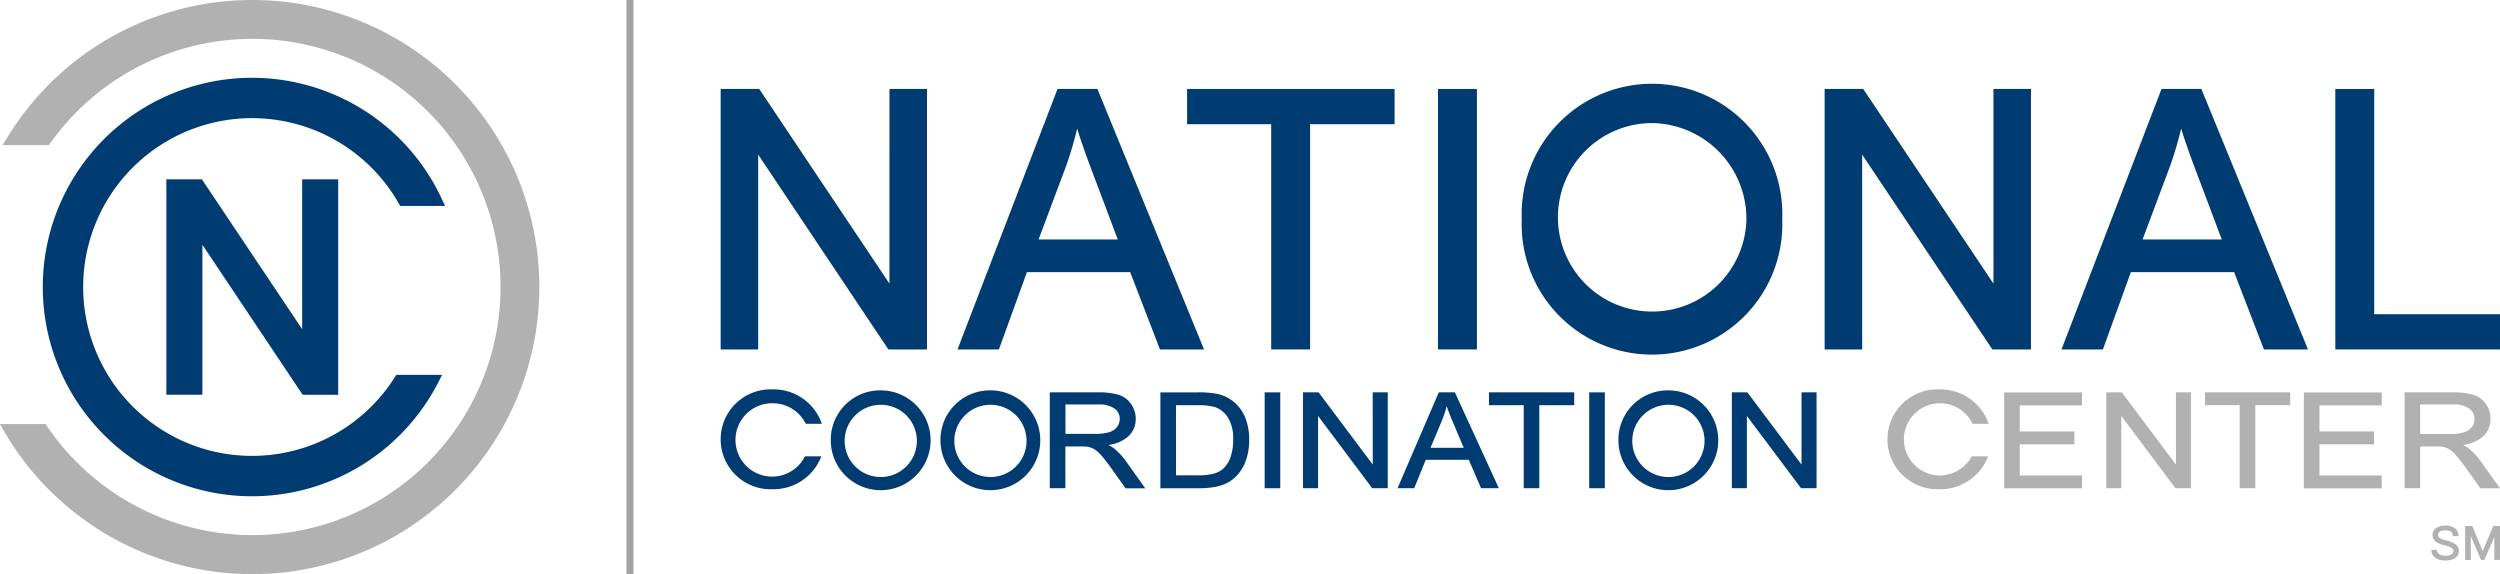 <svg id="Group_525" data-name="Group 525" xmlns="http://www.w3.org/2000/svg" xmlns:xlink="http://www.w3.org/1999/xlink" width="202.156" height="46.425" viewBox="0 0 202.156 46.425">
  <defs>
    <clipPath id="clip-path">
      <rect id="Rectangle_264" data-name="Rectangle 264" width="202.156" height="46.425" fill="none"/>
    </clipPath>
  </defs>
  <rect id="Rectangle_266" data-name="Rectangle 266" width="0.535" height="46.425" transform="translate(50.676)" fill="#b1b1b1"/>
  <path id="Path_4213" data-name="Path 4213" d="M108.278,27.421l-10.53-15.74h-3.12V32.744h3.034V16.991l10.53,15.753h3.12V11.681h-3.033Z" transform="translate(-36.354 -4.487)" fill="#003b71"/>
  <g id="Group_524" data-name="Group 524">
    <g id="Group_515" data-name="Group 515" clip-path="url(#clip-path)">
      <path id="Path_4170" data-name="Path 4170" d="M133.817,11.681l-8.089,21.064h3.347l2.268-6.255h8.348l2.409,6.255h3.563l-8.621-21.064Zm-1.533,12.171,2.164-5.78a26.866,26.866,0,0,0,.952-3.188c.309.986.724,2.168,1.239,3.528l2.05,5.44Z" transform="translate(-48.302 -4.487)" fill="#003b71"/>
      <path id="Path_4171" data-name="Path 4171" d="M155.875,14.53h6.8V32.744h3.145V14.53h6.832V11.68H155.875Z" transform="translate(-59.883 -4.487)" fill="#003b71"/>
      <rect id="Rectangle_261" data-name="Rectangle 261" width="3.146" height="21.064" transform="translate(116.28 7.193)" fill="#003b71"/>
      <path id="Path_4172" data-name="Path 4172" d="M253.239,27.421l-10.53-15.74h-3.12V32.744h3.034V16.991l10.529,15.753h3.12V11.681h-3.033Z" transform="translate(-92.044 -4.487)" fill="#003b71"/>
      <path id="Path_4173" data-name="Path 4173" d="M278.778,11.681l-8.089,21.064h3.347L276.3,26.49h8.349l2.409,6.255h3.562L282,11.681Zm-1.532,12.171,2.164-5.78a26.934,26.934,0,0,0,.952-3.188c.309.986.724,2.169,1.239,3.528l2.05,5.44Z" transform="translate(-103.992 -4.487)" fill="#003b71"/>
      <path id="Path_4174" data-name="Path 4174" d="M309.791,29.895V11.681h-3.146V32.744h13.316V29.895Z" transform="translate(-117.806 -4.487)" fill="#003b71"/>
      <path id="Path_4175" data-name="Path 4175" d="M109.087,55.288a4.036,4.036,0,1,0,4.03-4.031,3.993,3.993,0,0,0-4.03,4.031m6.961,0a2.92,2.92,0,1,1-2.931-2.864,2.911,2.911,0,0,1,2.931,2.864" transform="translate(-41.909 -19.691)" fill="#003b71"/>
      <path id="Path_4176" data-name="Path 4176" d="M123.489,55.288a4.036,4.036,0,1,0,4.03-4.031,3.993,3.993,0,0,0-4.03,4.031m6.961,0a2.92,2.92,0,1,1-2.931-2.864,2.911,2.911,0,0,1,2.931,2.864" transform="translate(-47.441 -19.691)" fill="#003b71"/>
      <path id="Path_4177" data-name="Path 4177" d="M212.512,55.288a4.036,4.036,0,1,0,4.031-4.031,3.993,3.993,0,0,0-4.031,4.031m6.962,0a2.921,2.921,0,1,1-2.931-2.864,2.911,2.911,0,0,1,2.931,2.864" transform="translate(-81.642 -19.691)" fill="#003b71"/>
      <path id="Path_4178" data-name="Path 4178" d="M199.818,21.944a10.54,10.54,0,1,0,21.063,0,10.539,10.539,0,1,0-21.063,0m18.166,0a7.621,7.621,0,1,1-7.648-7.759,7.742,7.742,0,0,1,7.648,7.759" transform="translate(-76.765 -4.233)" fill="#003b71"/>
      <path id="Path_4179" data-name="Path 4179" d="M252.034,58.092a2.92,2.92,0,1,1,2.686-4.18h1.3a4.122,4.122,0,0,0-3.989-2.781,4.039,4.039,0,1,0,0,8.072,4.131,4.131,0,0,0,3.944-2.659h-1.323a2.981,2.981,0,0,1-2.621,1.548" transform="translate(-95.212 -19.643)" fill="#b1b1b1"/>
      <path id="Path_4180" data-name="Path 4180" d="M143.046,56.058a2.543,2.543,0,0,0-.471-.285,3.026,3.026,0,0,0,1.609-.688,1.885,1.885,0,0,0,.61-1.419,2.079,2.079,0,0,0-.368-1.189,1.932,1.932,0,0,0-.982-.75,5.7,5.7,0,0,0-1.753-.208h-3.848V59.27h1.262V55.892h1.243a3.814,3.814,0,0,1,.614.034,1.76,1.76,0,0,1,.5.2,2.4,2.4,0,0,1,.556.5c.21.24.483.59.81,1.043l1.148,1.611h1.588L144,57.084a5.583,5.583,0,0,0-.949-1.026m.039-3.222a1,1,0,0,1,.411.83,1.072,1.072,0,0,1-.212.639,1.223,1.223,0,0,1-.629.432,4.013,4.013,0,0,1-1.19.14h-2.359V52.5h2.632a2.188,2.188,0,0,1,1.347.334" transform="translate(-52.956 -19.792)" fill="#003b71"/>
      <path id="Path_4181" data-name="Path 4181" d="M320.941,56.058a2.564,2.564,0,0,0-.471-.285,3.026,3.026,0,0,0,1.609-.688,1.885,1.885,0,0,0,.61-1.419,2.074,2.074,0,0,0-.368-1.189,1.935,1.935,0,0,0-.982-.75,5.693,5.693,0,0,0-1.753-.208h-3.847V59.27H317V55.892h1.242a3.824,3.824,0,0,1,.615.034,1.749,1.749,0,0,1,.5.2,2.4,2.4,0,0,1,.556.5c.211.24.483.59.81,1.043l1.148,1.611h1.588l-1.565-2.186a5.563,5.563,0,0,0-.949-1.026m.039-3.222a1.008,1.008,0,0,1,.412.83,1.08,1.08,0,0,1-.212.639,1.225,1.225,0,0,1-.63.432,4.01,4.01,0,0,1-1.19.14H317V52.5h2.632a2.187,2.187,0,0,1,1.347.334" transform="translate(-121.299 -19.792)" fill="#b1b1b1"/>
      <path id="Path_4182" data-name="Path 4182" d="M158.173,52.187a3.124,3.124,0,0,0-1.276-.557,8.1,8.1,0,0,0-1.531-.11h-3v7.752h3.143a6.54,6.54,0,0,0,1.383-.131,3.467,3.467,0,0,0,1.037-.389,3.031,3.031,0,0,0,.794-.706,3.679,3.679,0,0,0,.594-1.131,4.892,4.892,0,0,0,.23-1.561,4.716,4.716,0,0,0-.34-1.839,3.208,3.208,0,0,0-1.032-1.328m-4.548,6.043V52.56h1.724a4.886,4.886,0,0,1,1.439.152,2.088,2.088,0,0,1,1.033.833,3.177,3.177,0,0,1,.426,1.792,4.173,4.173,0,0,1-.219,1.44,2.309,2.309,0,0,1-.605.934,1.915,1.915,0,0,1-.74.381,4.9,4.9,0,0,1-1.306.137Z" transform="translate(-58.534 -19.792)" fill="#003b71"/>
      <path id="Path_4183" data-name="Path 4183" d="M98.826,52.252a2.983,2.983,0,0,1,2.685,1.66h1.3a4.121,4.121,0,0,0-3.988-2.781,4.039,4.039,0,1,0,0,8.072,4.13,4.13,0,0,0,3.943-2.659h-1.323a2.965,2.965,0,1,1-2.621-4.292" transform="translate(-36.354 -19.643)" fill="#003b71"/>
      <rect id="Rectangle_262" data-name="Rectangle 262" width="1.262" height="7.752" transform="translate(102.264 31.727)" fill="#003b71"/>
      <path id="Path_4184" data-name="Path 4184" d="M176.738,57.36l-4.379-5.842H171.1v7.752h1.215V53.424l4.379,5.847h1.256V51.519h-1.216Z" transform="translate(-65.734 -19.792)" fill="#003b71"/>
      <path id="Path_4185" data-name="Path 4185" d="M282.2,57.36l-4.379-5.842h-1.256v7.752h1.216V53.424l4.379,5.847h1.256V51.519H282.2Z" transform="translate(-106.248 -19.792)" fill="#b1b1b1"/>
      <path id="Path_4186" data-name="Path 4186" d="M186.843,51.518l-3.336,7.753h1.347l.936-2.3h3.478l.994,2.3H191.7l-3.555-7.753ZM186.175,56l.894-2.131a9.08,9.08,0,0,0,.409-1.237c.13.376.309.832.533,1.362L188.859,56Z" transform="translate(-70.499 -19.792)" fill="#003b71"/>
      <path id="Path_4187" data-name="Path 4187" d="M195.514,52.56h2.809v6.711h1.262V52.56h2.821V51.518h-6.892Z" transform="translate(-75.112 -19.792)" fill="#003b71"/>
      <path id="Path_4188" data-name="Path 4188" d="M289.529,52.56h2.809v6.711H293.6V52.56h2.82V51.518h-6.892Z" transform="translate(-111.23 -19.792)" fill="#b1b1b1"/>
      <path id="Path_4189" data-name="Path 4189" d="M269.454,52.577V51.535h-6.295v7.753h6.295V58.246h-5.033V55.727h4.418V54.685h-4.418V52.577Z" transform="translate(-101.099 -19.798)" fill="#b1b1b1"/>
      <path id="Path_4190" data-name="Path 4190" d="M308.808,52.577V51.535h-6.295v7.753h6.295V58.246h-5.033V55.727h4.417V54.685h-4.417V52.577Z" transform="translate(-116.218 -19.798)" fill="#b1b1b1"/>
      <rect id="Rectangle_263" data-name="Rectangle 263" width="1.262" height="7.752" transform="translate(128.508 31.727)" fill="#003b71"/>
      <path id="Path_4191" data-name="Path 4191" d="M233.04,57.36l-4.379-5.842h-1.256v7.752h1.216V53.424L233,59.271h1.256V51.519H233.04Z" transform="translate(-87.364 -19.792)" fill="#003b71"/>
      <path id="Path_4192" data-name="Path 4192" d="M34.4,20.377l.116.2h3.629l-.267-.573a16.919,16.919,0,1,0-.273,14.822l.3-.586H34.2l-.118.187a13.655,13.655,0,1,1,.32-14.053" transform="translate(-2.157 -3.925)" fill="#003b71"/>
      <path id="Path_4193" data-name="Path 4193" d="M32.826,23.549V35.667L24.718,23.549H21.844v17.42h2.915V28.84l8.107,12.129H35.74V23.549Z" transform="translate(-8.392 -9.047)" fill="#003b71"/>
      <path id="Path_4194" data-name="Path 4194" d="M20.4,0A23.2,23.2,0,0,0,.6,11.1l-.39.637h3.74l.125-.175a20.063,20.063,0,1,1-.384,22.729H0l.092.166A23.213,23.213,0,1,0,20.4,0" transform="translate(0 0)" fill="#b1b1b1"/>
      <path id="Path_4195" data-name="Path 4195" d="M320.356,70.614a1.951,1.951,0,0,1-.79-.345.66.66,0,0,1-.208-.509.641.641,0,0,1,.286-.547,1.275,1.275,0,0,1,.756-.2,1.233,1.233,0,0,1,.775.217.74.74,0,0,1,.273.632H321c0-.31-.2-.466-.6-.466s-.593.123-.593.368a.292.292,0,0,0,.108.243,2.313,2.313,0,0,0,.621.222,1.81,1.81,0,0,1,.73.334.66.66,0,0,1,.217.514.642.642,0,0,1-.289.552,1.381,1.381,0,0,1-.81.2,1.364,1.364,0,0,1-.823-.222.734.734,0,0,1-.3-.626h.45a.4.4,0,0,0,.179.34.859.859,0,0,0,.5.125.932.932,0,0,0,.485-.1.307.307,0,0,0,.163-.272.313.313,0,0,0-.15-.27,1.7,1.7,0,0,0-.529-.189m3.051.47.854-2.04h.547V71.79h-.461V69.929l-.807,1.861h-.261l-.834-1.927V71.79h-.459V69.045h.578Z" transform="translate(-122.653 -26.511)" fill="#b1b1b1"/>
    </g>
  </g>
  <rect id="Rectangle_260" data-name="Rectangle 260" width="0.535" height="46.425" transform="translate(50.676)" fill="#a2a2a2"/>
</svg>
